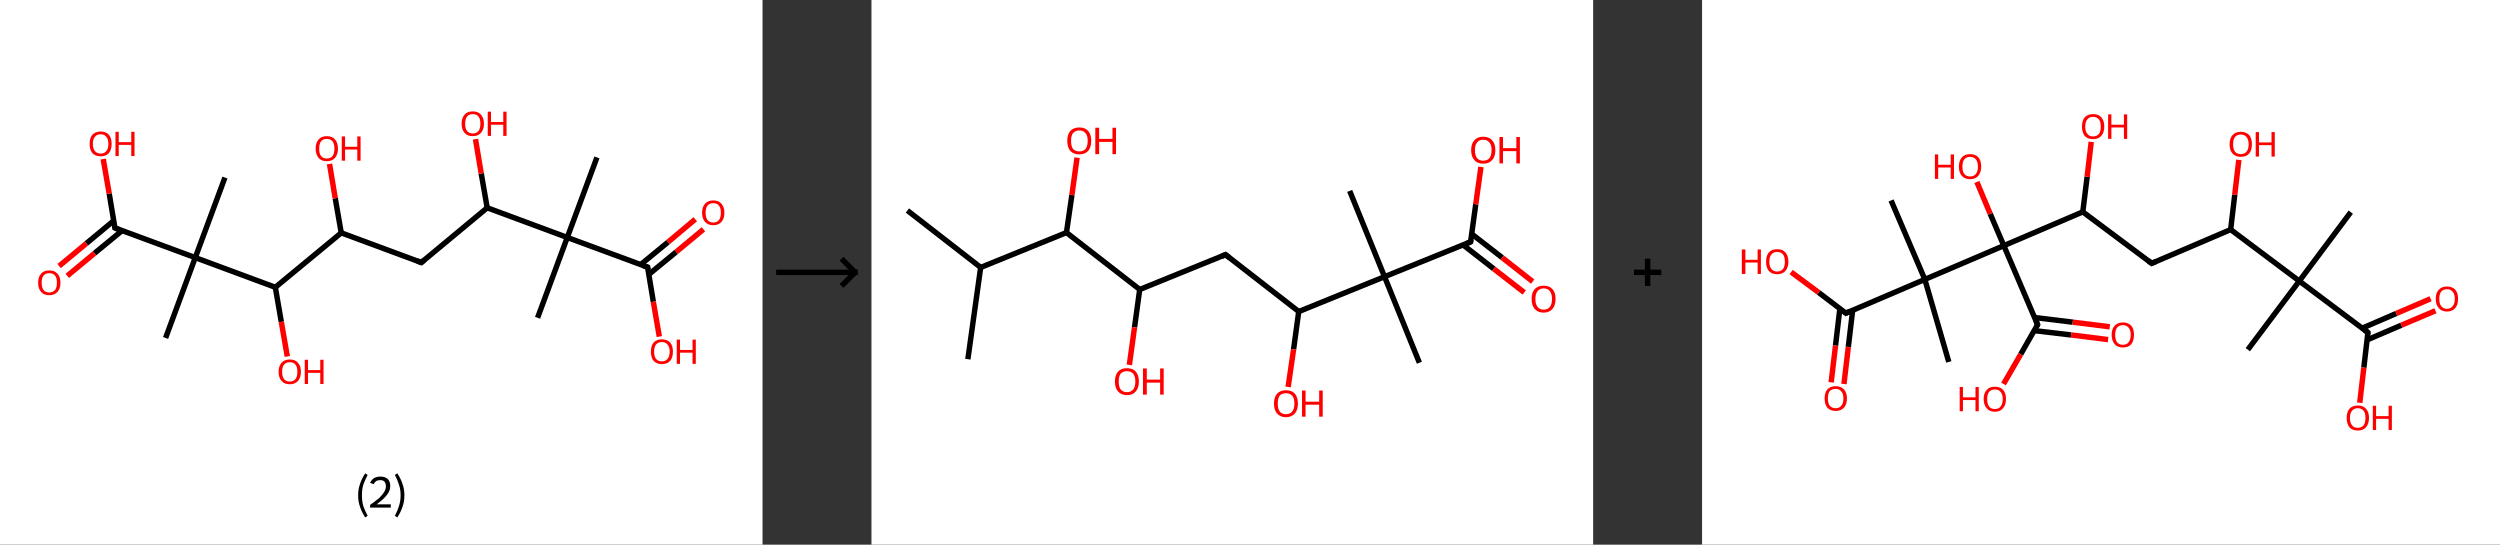 <?xml version='1.0' encoding='ASCII' standalone='yes'?>
<svg xmlns="http://www.w3.org/2000/svg" xmlns:xlink="http://www.w3.org/1999/xlink" version="1.1" width="918.0px" viewBox="0 0 918.0 200.0" height="200.0px">
  <rect x="0" y="0" width="918.0" height="200.0" fill="#333333" stroke="none"/>
  <g>
    <g transform="translate(0, 0) scale(1 1) "><!-- END OF HEADER -->
<rect style="opacity:1.0;fill:#FFFFFF;stroke:none" width="280.0" height="200.0" x="0.0" y="0.0"> </rect>
<path class="bond-0 atom-0 atom-1" d="M 219.2,57.8 L 208.3,87.2" style="fill:none;fill-rule:evenodd;stroke:#000000;stroke-width:2.0px;stroke-linecap:butt;stroke-linejoin:miter;stroke-opacity:1"/>
<path class="bond-1 atom-1 atom-2" d="M 208.3,87.2 L 197.4,116.7" style="fill:none;fill-rule:evenodd;stroke:#000000;stroke-width:2.0px;stroke-linecap:butt;stroke-linejoin:miter;stroke-opacity:1"/>
<path class="bond-2 atom-1 atom-3" d="M 208.3,87.2 L 237.8,98.1" style="fill:none;fill-rule:evenodd;stroke:#000000;stroke-width:2.0px;stroke-linecap:butt;stroke-linejoin:miter;stroke-opacity:1"/>
<path class="bond-3 atom-3 atom-4" d="M 238.2,100.8 L 248.3,92.5" style="fill:none;fill-rule:evenodd;stroke:#000000;stroke-width:2.0px;stroke-linecap:butt;stroke-linejoin:miter;stroke-opacity:1"/>
<path class="bond-3 atom-3 atom-4" d="M 248.3,92.5 L 258.3,84.2" style="fill:none;fill-rule:evenodd;stroke:#FF0000;stroke-width:2.0px;stroke-linecap:butt;stroke-linejoin:miter;stroke-opacity:1"/>
<path class="bond-3 atom-3 atom-4" d="M 235.2,97.2 L 245.3,88.9" style="fill:none;fill-rule:evenodd;stroke:#000000;stroke-width:2.0px;stroke-linecap:butt;stroke-linejoin:miter;stroke-opacity:1"/>
<path class="bond-3 atom-3 atom-4" d="M 245.3,88.9 L 255.3,80.5" style="fill:none;fill-rule:evenodd;stroke:#FF0000;stroke-width:2.0px;stroke-linecap:butt;stroke-linejoin:miter;stroke-opacity:1"/>
<path class="bond-4 atom-3 atom-5" d="M 237.8,98.1 L 239.9,110.8" style="fill:none;fill-rule:evenodd;stroke:#000000;stroke-width:2.0px;stroke-linecap:butt;stroke-linejoin:miter;stroke-opacity:1"/>
<path class="bond-4 atom-3 atom-5" d="M 239.9,110.8 L 242.1,123.6" style="fill:none;fill-rule:evenodd;stroke:#FF0000;stroke-width:2.0px;stroke-linecap:butt;stroke-linejoin:miter;stroke-opacity:1"/>
<path class="bond-5 atom-1 atom-6" d="M 208.3,87.2 L 178.9,76.3" style="fill:none;fill-rule:evenodd;stroke:#000000;stroke-width:2.0px;stroke-linecap:butt;stroke-linejoin:miter;stroke-opacity:1"/>
<path class="bond-6 atom-6 atom-7" d="M 178.9,76.3 L 176.7,63.7" style="fill:none;fill-rule:evenodd;stroke:#000000;stroke-width:2.0px;stroke-linecap:butt;stroke-linejoin:miter;stroke-opacity:1"/>
<path class="bond-6 atom-6 atom-7" d="M 176.7,63.7 L 174.6,51.1" style="fill:none;fill-rule:evenodd;stroke:#FF0000;stroke-width:2.0px;stroke-linecap:butt;stroke-linejoin:miter;stroke-opacity:1"/>
<path class="bond-7 atom-6 atom-8" d="M 178.9,76.3 L 154.7,96.4" style="fill:none;fill-rule:evenodd;stroke:#000000;stroke-width:2.0px;stroke-linecap:butt;stroke-linejoin:miter;stroke-opacity:1"/>
<path class="bond-8 atom-8 atom-9" d="M 154.7,96.4 L 125.3,85.5" style="fill:none;fill-rule:evenodd;stroke:#000000;stroke-width:2.0px;stroke-linecap:butt;stroke-linejoin:miter;stroke-opacity:1"/>
<path class="bond-9 atom-9 atom-10" d="M 125.3,85.5 L 123.1,72.8" style="fill:none;fill-rule:evenodd;stroke:#000000;stroke-width:2.0px;stroke-linecap:butt;stroke-linejoin:miter;stroke-opacity:1"/>
<path class="bond-9 atom-9 atom-10" d="M 123.1,72.8 L 121.0,60.2" style="fill:none;fill-rule:evenodd;stroke:#FF0000;stroke-width:2.0px;stroke-linecap:butt;stroke-linejoin:miter;stroke-opacity:1"/>
<path class="bond-10 atom-9 atom-11" d="M 125.3,85.5 L 101.1,105.5" style="fill:none;fill-rule:evenodd;stroke:#000000;stroke-width:2.0px;stroke-linecap:butt;stroke-linejoin:miter;stroke-opacity:1"/>
<path class="bond-11 atom-11 atom-12" d="M 101.1,105.5 L 103.3,118.2" style="fill:none;fill-rule:evenodd;stroke:#000000;stroke-width:2.0px;stroke-linecap:butt;stroke-linejoin:miter;stroke-opacity:1"/>
<path class="bond-11 atom-11 atom-12" d="M 103.3,118.2 L 105.5,130.9" style="fill:none;fill-rule:evenodd;stroke:#FF0000;stroke-width:2.0px;stroke-linecap:butt;stroke-linejoin:miter;stroke-opacity:1"/>
<path class="bond-12 atom-11 atom-13" d="M 101.1,105.5 L 71.7,94.6" style="fill:none;fill-rule:evenodd;stroke:#000000;stroke-width:2.0px;stroke-linecap:butt;stroke-linejoin:miter;stroke-opacity:1"/>
<path class="bond-13 atom-13 atom-14" d="M 71.7,94.6 L 82.6,65.2" style="fill:none;fill-rule:evenodd;stroke:#000000;stroke-width:2.0px;stroke-linecap:butt;stroke-linejoin:miter;stroke-opacity:1"/>
<path class="bond-14 atom-13 atom-15" d="M 71.7,94.6 L 60.8,124.1" style="fill:none;fill-rule:evenodd;stroke:#000000;stroke-width:2.0px;stroke-linecap:butt;stroke-linejoin:miter;stroke-opacity:1"/>
<path class="bond-15 atom-13 atom-16" d="M 71.7,94.6 L 42.2,83.7" style="fill:none;fill-rule:evenodd;stroke:#000000;stroke-width:2.0px;stroke-linecap:butt;stroke-linejoin:miter;stroke-opacity:1"/>
<path class="bond-16 atom-16 atom-17" d="M 41.8,81.0 L 31.7,89.4" style="fill:none;fill-rule:evenodd;stroke:#000000;stroke-width:2.0px;stroke-linecap:butt;stroke-linejoin:miter;stroke-opacity:1"/>
<path class="bond-16 atom-16 atom-17" d="M 31.7,89.4 L 21.7,97.7" style="fill:none;fill-rule:evenodd;stroke:#FF0000;stroke-width:2.0px;stroke-linecap:butt;stroke-linejoin:miter;stroke-opacity:1"/>
<path class="bond-16 atom-16 atom-17" d="M 44.8,84.7 L 34.7,93.0" style="fill:none;fill-rule:evenodd;stroke:#000000;stroke-width:2.0px;stroke-linecap:butt;stroke-linejoin:miter;stroke-opacity:1"/>
<path class="bond-16 atom-16 atom-17" d="M 34.7,93.0 L 24.7,101.3" style="fill:none;fill-rule:evenodd;stroke:#FF0000;stroke-width:2.0px;stroke-linecap:butt;stroke-linejoin:miter;stroke-opacity:1"/>
<path class="bond-17 atom-16 atom-18" d="M 42.2,83.7 L 40.1,71.1" style="fill:none;fill-rule:evenodd;stroke:#000000;stroke-width:2.0px;stroke-linecap:butt;stroke-linejoin:miter;stroke-opacity:1"/>
<path class="bond-17 atom-16 atom-18" d="M 40.1,71.1 L 37.9,58.4" style="fill:none;fill-rule:evenodd;stroke:#FF0000;stroke-width:2.0px;stroke-linecap:butt;stroke-linejoin:miter;stroke-opacity:1"/>
<path d="M 236.3,97.6 L 237.8,98.1 L 237.9,98.8" style="fill:none;stroke:#000000;stroke-width:2.0px;stroke-linecap:butt;stroke-linejoin:miter;stroke-opacity:1;"/>
<path d="M 155.9,95.4 L 154.7,96.4 L 153.2,95.8" style="fill:none;stroke:#000000;stroke-width:2.0px;stroke-linecap:butt;stroke-linejoin:miter;stroke-opacity:1;"/>
<path d="M 43.7,84.3 L 42.2,83.7 L 42.1,83.1" style="fill:none;stroke:#000000;stroke-width:2.0px;stroke-linecap:butt;stroke-linejoin:miter;stroke-opacity:1;"/>
<path class="atom-4" d="M 257.8 78.1 Q 257.8 76.0, 258.9 74.8 Q 259.9 73.6, 261.9 73.6 Q 263.9 73.6, 264.9 74.8 Q 266.0 76.0, 266.0 78.1 Q 266.0 80.3, 264.9 81.5 Q 263.9 82.7, 261.9 82.7 Q 260.0 82.7, 258.9 81.5 Q 257.8 80.3, 257.8 78.1 M 261.9 81.7 Q 263.3 81.7, 264.0 80.8 Q 264.7 79.9, 264.7 78.1 Q 264.7 76.4, 264.0 75.5 Q 263.3 74.6, 261.9 74.6 Q 260.6 74.6, 259.8 75.5 Q 259.1 76.4, 259.1 78.1 Q 259.1 79.9, 259.8 80.8 Q 260.6 81.7, 261.9 81.7 " fill="#FF0000"/>
<path class="atom-5" d="M 239.0 129.1 Q 239.0 127.0, 240.0 125.8 Q 241.1 124.6, 243.0 124.6 Q 245.0 124.6, 246.1 125.8 Q 247.1 127.0, 247.1 129.1 Q 247.1 131.3, 246.1 132.5 Q 245.0 133.7, 243.0 133.7 Q 241.1 133.7, 240.0 132.5 Q 239.0 131.3, 239.0 129.1 M 243.0 132.7 Q 244.4 132.7, 245.1 131.8 Q 245.9 130.9, 245.9 129.1 Q 245.9 127.4, 245.1 126.5 Q 244.4 125.6, 243.0 125.6 Q 241.7 125.6, 240.9 126.5 Q 240.2 127.4, 240.2 129.1 Q 240.2 130.9, 240.9 131.8 Q 241.7 132.7, 243.0 132.7 " fill="#FF0000"/>
<path class="atom-5" d="M 248.5 124.7 L 249.7 124.7 L 249.7 128.5 L 254.3 128.5 L 254.3 124.7 L 255.5 124.7 L 255.5 133.6 L 254.3 133.6 L 254.3 129.5 L 249.7 129.5 L 249.7 133.6 L 248.5 133.6 L 248.5 124.7 " fill="#FF0000"/>
<path class="atom-7" d="M 169.5 45.4 Q 169.5 43.3, 170.6 42.1 Q 171.6 40.9, 173.6 40.9 Q 175.6 40.9, 176.6 42.1 Q 177.7 43.3, 177.7 45.4 Q 177.7 47.6, 176.6 48.8 Q 175.5 50.0, 173.6 50.0 Q 171.6 50.0, 170.6 48.8 Q 169.5 47.6, 169.5 45.4 M 173.6 49.0 Q 175.0 49.0, 175.7 48.1 Q 176.4 47.2, 176.4 45.4 Q 176.4 43.7, 175.7 42.8 Q 175.0 41.9, 173.6 41.9 Q 172.2 41.9, 171.5 42.8 Q 170.8 43.7, 170.8 45.4 Q 170.8 47.2, 171.5 48.1 Q 172.2 49.0, 173.6 49.0 " fill="#FF0000"/>
<path class="atom-7" d="M 179.1 41.0 L 180.3 41.0 L 180.3 44.8 L 184.8 44.8 L 184.8 41.0 L 186.0 41.0 L 186.0 49.9 L 184.8 49.9 L 184.8 45.8 L 180.3 45.8 L 180.3 49.9 L 179.1 49.9 L 179.1 41.0 " fill="#FF0000"/>
<path class="atom-10" d="M 115.9 54.6 Q 115.9 52.4, 117.0 51.2 Q 118.0 50.0, 120.0 50.0 Q 122.0 50.0, 123.0 51.2 Q 124.1 52.4, 124.1 54.6 Q 124.1 56.7, 123.0 58.0 Q 121.9 59.2, 120.0 59.2 Q 118.0 59.2, 117.0 58.0 Q 115.9 56.7, 115.9 54.6 M 120.0 58.2 Q 121.4 58.2, 122.1 57.3 Q 122.8 56.3, 122.8 54.6 Q 122.8 52.8, 122.1 51.9 Q 121.4 51.0, 120.0 51.0 Q 118.6 51.0, 117.9 51.9 Q 117.2 52.8, 117.2 54.6 Q 117.2 56.4, 117.9 57.3 Q 118.6 58.2, 120.0 58.2 " fill="#FF0000"/>
<path class="atom-10" d="M 125.5 50.1 L 126.7 50.1 L 126.7 53.9 L 131.2 53.9 L 131.2 50.1 L 132.4 50.1 L 132.4 59.0 L 131.2 59.0 L 131.2 54.9 L 126.7 54.9 L 126.7 59.0 L 125.5 59.0 L 125.5 50.1 " fill="#FF0000"/>
<path class="atom-12" d="M 102.3 136.5 Q 102.3 134.4, 103.4 133.2 Q 104.4 132.0, 106.4 132.0 Q 108.4 132.0, 109.4 133.2 Q 110.5 134.4, 110.5 136.5 Q 110.5 138.7, 109.4 139.9 Q 108.3 141.1, 106.4 141.1 Q 104.4 141.1, 103.4 139.9 Q 102.3 138.7, 102.3 136.5 M 106.4 140.1 Q 107.8 140.1, 108.5 139.2 Q 109.2 138.3, 109.2 136.5 Q 109.2 134.8, 108.5 133.9 Q 107.8 133.0, 106.4 133.0 Q 105.0 133.0, 104.3 133.9 Q 103.6 134.7, 103.6 136.5 Q 103.6 138.3, 104.3 139.2 Q 105.0 140.1, 106.4 140.1 " fill="#FF0000"/>
<path class="atom-12" d="M 111.9 132.1 L 113.1 132.1 L 113.1 135.9 L 117.6 135.9 L 117.6 132.1 L 118.8 132.1 L 118.8 141.0 L 117.6 141.0 L 117.6 136.9 L 113.1 136.9 L 113.1 141.0 L 111.9 141.0 L 111.9 132.1 " fill="#FF0000"/>
<path class="atom-17" d="M 14.0 103.8 Q 14.0 101.7, 15.1 100.5 Q 16.1 99.3, 18.1 99.3 Q 20.1 99.3, 21.1 100.5 Q 22.2 101.7, 22.2 103.8 Q 22.2 106.0, 21.1 107.2 Q 20.0 108.4, 18.1 108.4 Q 16.1 108.4, 15.1 107.2 Q 14.0 106.0, 14.0 103.8 M 18.1 107.4 Q 19.4 107.4, 20.2 106.5 Q 20.9 105.6, 20.9 103.8 Q 20.9 102.0, 20.2 101.2 Q 19.4 100.3, 18.1 100.3 Q 16.7 100.3, 16.0 101.2 Q 15.3 102.0, 15.3 103.8 Q 15.3 105.6, 16.0 106.5 Q 16.7 107.4, 18.1 107.4 " fill="#FF0000"/>
<path class="atom-18" d="M 32.9 52.8 Q 32.9 50.7, 33.9 49.5 Q 35.0 48.3, 37.0 48.3 Q 38.9 48.3, 40.0 49.5 Q 41.0 50.7, 41.0 52.8 Q 41.0 55.0, 40.0 56.2 Q 38.9 57.4, 37.0 57.4 Q 35.0 57.4, 33.9 56.2 Q 32.9 55.0, 32.9 52.8 M 37.0 56.4 Q 38.3 56.4, 39.0 55.5 Q 39.8 54.6, 39.8 52.8 Q 39.8 51.1, 39.0 50.2 Q 38.3 49.3, 37.0 49.3 Q 35.6 49.3, 34.9 50.2 Q 34.1 51.0, 34.1 52.8 Q 34.1 54.6, 34.9 55.5 Q 35.6 56.4, 37.0 56.4 " fill="#FF0000"/>
<path class="atom-18" d="M 42.4 48.4 L 43.6 48.4 L 43.6 52.2 L 48.2 52.2 L 48.2 48.4 L 49.4 48.4 L 49.4 57.3 L 48.2 57.3 L 48.2 53.2 L 43.6 53.2 L 43.6 57.3 L 42.4 57.3 L 42.4 48.4 " fill="#FF0000"/>
<path class="legend" d="M 131.5 181.9 Q 131.5 179.6, 132.2 177.7 Q 132.8 175.8, 134.1 173.8 L 135.0 174.4 Q 134.0 176.3, 133.4 178.0 Q 132.9 179.7, 132.9 181.9 Q 132.9 184.0, 133.4 185.8 Q 134.0 187.5, 135.0 189.4 L 134.1 190.0 Q 132.8 188.0, 132.2 186.1 Q 131.5 184.2, 131.5 181.9 " fill="#000000"/>
<path class="legend" d="M 135.9 177.3 Q 136.4 176.2, 137.3 175.6 Q 138.3 175.0, 139.7 175.0 Q 141.4 175.0, 142.4 175.9 Q 143.3 176.8, 143.3 178.5 Q 143.3 180.2, 142.1 181.7 Q 140.9 183.3, 138.3 185.2 L 143.5 185.2 L 143.5 186.4 L 135.9 186.4 L 135.9 185.4 Q 138.0 183.9, 139.3 182.8 Q 140.5 181.6, 141.1 180.6 Q 141.7 179.6, 141.7 178.6 Q 141.7 177.5, 141.2 176.9 Q 140.7 176.3, 139.7 176.3 Q 138.8 176.3, 138.2 176.6 Q 137.6 177.0, 137.2 177.8 L 135.9 177.3 " fill="#000000"/>
<path class="legend" d="M 148.5 181.9 Q 148.5 184.2, 147.8 186.1 Q 147.2 188.0, 145.9 190.0 L 145.0 189.4 Q 146.0 187.5, 146.5 185.8 Q 147.1 184.0, 147.1 181.9 Q 147.1 179.7, 146.5 178.0 Q 146.0 176.3, 145.0 174.4 L 145.9 173.8 Q 147.2 175.8, 147.8 177.7 Q 148.5 179.6, 148.5 181.9 " fill="#000000"/>
</g>
    <g transform="translate(280.0, 0) scale(1 1) "><line x1="5" y1="100" x2="35" y2="100" style="stroke:rgb(0,0,0);stroke-width:2"/>
  <line x1="34" y1="100" x2="29" y2="95" style="stroke:rgb(0,0,0);stroke-width:2"/>
  <line x1="34" y1="100" x2="29" y2="105" style="stroke:rgb(0,0,0);stroke-width:2"/>
</g>
    <g transform="translate(320.0, 0) scale(1 1) "><!-- END OF HEADER -->
<rect style="opacity:1.0;fill:#FFFFFF;stroke:none" width="265.0" height="200.0" x="0.0" y="0.0"> </rect>
<path class="bond-0 atom-0 atom-1" d="M 13.2,77.3 L 40.1,98.2" style="fill:none;fill-rule:evenodd;stroke:#000000;stroke-width:2.0px;stroke-linecap:butt;stroke-linejoin:miter;stroke-opacity:1"/>
<path class="bond-1 atom-1 atom-2" d="M 40.1,98.2 L 35.4,131.9" style="fill:none;fill-rule:evenodd;stroke:#000000;stroke-width:2.0px;stroke-linecap:butt;stroke-linejoin:miter;stroke-opacity:1"/>
<path class="bond-2 atom-1 atom-3" d="M 40.1,98.2 L 71.6,85.4" style="fill:none;fill-rule:evenodd;stroke:#000000;stroke-width:2.0px;stroke-linecap:butt;stroke-linejoin:miter;stroke-opacity:1"/>
<path class="bond-3 atom-3 atom-4" d="M 71.6,85.4 L 73.6,71.6" style="fill:none;fill-rule:evenodd;stroke:#000000;stroke-width:2.0px;stroke-linecap:butt;stroke-linejoin:miter;stroke-opacity:1"/>
<path class="bond-3 atom-3 atom-4" d="M 73.6,71.6 L 75.5,57.9" style="fill:none;fill-rule:evenodd;stroke:#FF0000;stroke-width:2.0px;stroke-linecap:butt;stroke-linejoin:miter;stroke-opacity:1"/>
<path class="bond-4 atom-3 atom-5" d="M 71.6,85.4 L 98.5,106.3" style="fill:none;fill-rule:evenodd;stroke:#000000;stroke-width:2.0px;stroke-linecap:butt;stroke-linejoin:miter;stroke-opacity:1"/>
<path class="bond-5 atom-5 atom-6" d="M 98.5,106.3 L 96.6,120.2" style="fill:none;fill-rule:evenodd;stroke:#000000;stroke-width:2.0px;stroke-linecap:butt;stroke-linejoin:miter;stroke-opacity:1"/>
<path class="bond-5 atom-5 atom-6" d="M 96.6,120.2 L 94.7,134.0" style="fill:none;fill-rule:evenodd;stroke:#FF0000;stroke-width:2.0px;stroke-linecap:butt;stroke-linejoin:miter;stroke-opacity:1"/>
<path class="bond-6 atom-5 atom-7" d="M 98.5,106.3 L 130.0,93.5" style="fill:none;fill-rule:evenodd;stroke:#000000;stroke-width:2.0px;stroke-linecap:butt;stroke-linejoin:miter;stroke-opacity:1"/>
<path class="bond-7 atom-7 atom-8" d="M 130.0,93.5 L 156.9,114.4" style="fill:none;fill-rule:evenodd;stroke:#000000;stroke-width:2.0px;stroke-linecap:butt;stroke-linejoin:miter;stroke-opacity:1"/>
<path class="bond-8 atom-8 atom-9" d="M 156.9,114.4 L 155.0,128.3" style="fill:none;fill-rule:evenodd;stroke:#000000;stroke-width:2.0px;stroke-linecap:butt;stroke-linejoin:miter;stroke-opacity:1"/>
<path class="bond-8 atom-8 atom-9" d="M 155.0,128.3 L 153.0,142.1" style="fill:none;fill-rule:evenodd;stroke:#FF0000;stroke-width:2.0px;stroke-linecap:butt;stroke-linejoin:miter;stroke-opacity:1"/>
<path class="bond-9 atom-8 atom-10" d="M 156.9,114.4 L 188.4,101.6" style="fill:none;fill-rule:evenodd;stroke:#000000;stroke-width:2.0px;stroke-linecap:butt;stroke-linejoin:miter;stroke-opacity:1"/>
<path class="bond-10 atom-10 atom-11" d="M 188.4,101.6 L 175.6,70.1" style="fill:none;fill-rule:evenodd;stroke:#000000;stroke-width:2.0px;stroke-linecap:butt;stroke-linejoin:miter;stroke-opacity:1"/>
<path class="bond-11 atom-10 atom-12" d="M 188.4,101.6 L 201.2,133.2" style="fill:none;fill-rule:evenodd;stroke:#000000;stroke-width:2.0px;stroke-linecap:butt;stroke-linejoin:miter;stroke-opacity:1"/>
<path class="bond-12 atom-10 atom-13" d="M 188.4,101.6 L 220.0,88.8" style="fill:none;fill-rule:evenodd;stroke:#000000;stroke-width:2.0px;stroke-linecap:butt;stroke-linejoin:miter;stroke-opacity:1"/>
<path class="bond-13 atom-13 atom-14" d="M 217.2,89.9 L 228.5,98.7" style="fill:none;fill-rule:evenodd;stroke:#000000;stroke-width:2.0px;stroke-linecap:butt;stroke-linejoin:miter;stroke-opacity:1"/>
<path class="bond-13 atom-13 atom-14" d="M 228.5,98.7 L 239.7,107.4" style="fill:none;fill-rule:evenodd;stroke:#FF0000;stroke-width:2.0px;stroke-linecap:butt;stroke-linejoin:miter;stroke-opacity:1"/>
<path class="bond-13 atom-13 atom-14" d="M 220.4,85.9 L 231.6,94.6" style="fill:none;fill-rule:evenodd;stroke:#000000;stroke-width:2.0px;stroke-linecap:butt;stroke-linejoin:miter;stroke-opacity:1"/>
<path class="bond-13 atom-13 atom-14" d="M 231.6,94.6 L 242.8,103.4" style="fill:none;fill-rule:evenodd;stroke:#FF0000;stroke-width:2.0px;stroke-linecap:butt;stroke-linejoin:miter;stroke-opacity:1"/>
<path class="bond-14 atom-13 atom-15" d="M 220.0,88.8 L 221.9,75.0" style="fill:none;fill-rule:evenodd;stroke:#000000;stroke-width:2.0px;stroke-linecap:butt;stroke-linejoin:miter;stroke-opacity:1"/>
<path class="bond-14 atom-13 atom-15" d="M 221.9,75.0 L 223.8,61.3" style="fill:none;fill-rule:evenodd;stroke:#FF0000;stroke-width:2.0px;stroke-linecap:butt;stroke-linejoin:miter;stroke-opacity:1"/>
<path d="M 128.5,94.2 L 130.0,93.5 L 131.4,94.6" style="fill:none;stroke:#000000;stroke-width:2.0px;stroke-linecap:butt;stroke-linejoin:miter;stroke-opacity:1;"/>
<path d="M 218.4,89.5 L 220.0,88.8 L 220.1,88.1" style="fill:none;stroke:#000000;stroke-width:2.0px;stroke-linecap:butt;stroke-linejoin:miter;stroke-opacity:1;"/>
<path class="atom-4" d="M 71.9 51.7 Q 71.9 49.4, 73.0 48.1 Q 74.2 46.8, 76.3 46.8 Q 78.5 46.8, 79.6 48.1 Q 80.7 49.4, 80.7 51.7 Q 80.7 54.1, 79.6 55.4 Q 78.4 56.7, 76.3 56.7 Q 74.2 56.7, 73.0 55.4 Q 71.9 54.1, 71.9 51.7 M 76.3 55.6 Q 77.8 55.6, 78.6 54.7 Q 79.4 53.7, 79.4 51.7 Q 79.4 49.8, 78.6 48.9 Q 77.8 47.9, 76.3 47.9 Q 74.9 47.9, 74.0 48.9 Q 73.3 49.8, 73.3 51.7 Q 73.3 53.7, 74.0 54.7 Q 74.9 55.6, 76.3 55.6 " fill="#FF0000"/>
<path class="atom-4" d="M 82.2 46.9 L 83.6 46.9 L 83.6 51.0 L 88.5 51.0 L 88.5 46.9 L 89.8 46.9 L 89.8 56.6 L 88.5 56.6 L 88.5 52.1 L 83.6 52.1 L 83.6 56.6 L 82.2 56.6 L 82.2 46.9 " fill="#FF0000"/>
<path class="atom-6" d="M 89.4 140.1 Q 89.4 137.8, 90.5 136.5 Q 91.7 135.2, 93.8 135.2 Q 96.0 135.2, 97.1 136.5 Q 98.2 137.8, 98.2 140.1 Q 98.2 142.4, 97.1 143.7 Q 95.9 145.1, 93.8 145.1 Q 91.7 145.1, 90.5 143.7 Q 89.4 142.4, 89.4 140.1 M 93.8 144.0 Q 95.3 144.0, 96.1 143.0 Q 96.9 142.0, 96.9 140.1 Q 96.9 138.2, 96.1 137.2 Q 95.3 136.3, 93.8 136.3 Q 92.4 136.3, 91.5 137.2 Q 90.8 138.2, 90.8 140.1 Q 90.8 142.0, 91.5 143.0 Q 92.4 144.0, 93.8 144.0 " fill="#FF0000"/>
<path class="atom-6" d="M 99.7 135.3 L 101.1 135.3 L 101.1 139.4 L 106.0 139.4 L 106.0 135.3 L 107.3 135.3 L 107.3 144.9 L 106.0 144.9 L 106.0 140.5 L 101.1 140.5 L 101.1 144.9 L 99.7 144.9 L 99.7 135.3 " fill="#FF0000"/>
<path class="atom-9" d="M 147.8 148.2 Q 147.8 145.9, 148.9 144.6 Q 150.1 143.3, 152.2 143.3 Q 154.4 143.3, 155.5 144.6 Q 156.6 145.9, 156.6 148.2 Q 156.6 150.5, 155.5 151.8 Q 154.3 153.2, 152.2 153.2 Q 150.1 153.2, 148.9 151.8 Q 147.8 150.5, 147.8 148.2 M 152.2 152.1 Q 153.7 152.1, 154.5 151.1 Q 155.3 150.1, 155.3 148.2 Q 155.3 146.3, 154.5 145.3 Q 153.7 144.4, 152.2 144.4 Q 150.7 144.4, 149.9 145.3 Q 149.2 146.3, 149.2 148.2 Q 149.2 150.1, 149.9 151.1 Q 150.7 152.1, 152.2 152.1 " fill="#FF0000"/>
<path class="atom-9" d="M 158.1 143.4 L 159.4 143.4 L 159.4 147.5 L 164.4 147.5 L 164.4 143.4 L 165.7 143.4 L 165.7 153.0 L 164.4 153.0 L 164.4 148.6 L 159.4 148.6 L 159.4 153.0 L 158.1 153.0 L 158.1 143.4 " fill="#FF0000"/>
<path class="atom-14" d="M 242.4 109.8 Q 242.4 107.4, 243.5 106.2 Q 244.7 104.9, 246.8 104.9 Q 249.0 104.9, 250.1 106.2 Q 251.2 107.4, 251.2 109.8 Q 251.2 112.1, 250.1 113.4 Q 248.9 114.8, 246.8 114.8 Q 244.7 114.8, 243.5 113.4 Q 242.4 112.1, 242.4 109.8 M 246.8 113.7 Q 248.3 113.7, 249.1 112.7 Q 249.9 111.7, 249.9 109.8 Q 249.9 107.9, 249.1 106.9 Q 248.3 105.9, 246.8 105.9 Q 245.4 105.9, 244.6 106.9 Q 243.8 107.9, 243.8 109.8 Q 243.8 111.7, 244.6 112.7 Q 245.4 113.7, 246.8 113.7 " fill="#FF0000"/>
<path class="atom-15" d="M 220.2 55.1 Q 220.2 52.8, 221.4 51.5 Q 222.5 50.2, 224.6 50.2 Q 226.8 50.2, 227.9 51.5 Q 229.1 52.8, 229.1 55.1 Q 229.1 57.5, 227.9 58.8 Q 226.8 60.1, 224.6 60.1 Q 222.5 60.1, 221.4 58.8 Q 220.2 57.5, 220.2 55.1 M 224.6 59.0 Q 226.1 59.0, 226.9 58.1 Q 227.7 57.1, 227.7 55.1 Q 227.7 53.2, 226.9 52.3 Q 226.1 51.3, 224.6 51.3 Q 223.2 51.3, 222.4 52.3 Q 221.6 53.2, 221.6 55.1 Q 221.6 57.1, 222.4 58.1 Q 223.2 59.0, 224.6 59.0 " fill="#FF0000"/>
<path class="atom-15" d="M 230.6 50.3 L 231.9 50.3 L 231.9 54.4 L 236.8 54.4 L 236.8 50.3 L 238.1 50.3 L 238.1 60.0 L 236.8 60.0 L 236.8 55.5 L 231.9 55.5 L 231.9 60.0 L 230.6 60.0 L 230.6 50.3 " fill="#FF0000"/>
</g>
    <g transform="translate(585.0, 0) scale(1 1) "><line x1="15" y1="100" x2="25" y2="100" style="stroke:rgb(0,0,0);stroke-width:2"/>
  <line x1="20" y1="95" x2="20" y2="105" style="stroke:rgb(0,0,0);stroke-width:2"/>
</g>
    <g transform="translate(625.0, 0) scale(1 1) "><!-- END OF HEADER -->
<rect style="opacity:1.0;fill:#FFFFFF;stroke:none" width="293.0" height="200.0" x="0.0" y="0.0"> </rect>
<path class="bond-0 atom-0 atom-1" d="M 238.2,77.9 L 219.3,103.2" style="fill:none;fill-rule:evenodd;stroke:#000000;stroke-width:2.0px;stroke-linecap:butt;stroke-linejoin:miter;stroke-opacity:1"/>
<path class="bond-1 atom-1 atom-2" d="M 219.3,103.2 L 200.4,128.4" style="fill:none;fill-rule:evenodd;stroke:#000000;stroke-width:2.0px;stroke-linecap:butt;stroke-linejoin:miter;stroke-opacity:1"/>
<path class="bond-2 atom-1 atom-3" d="M 219.3,103.2 L 244.5,122.1" style="fill:none;fill-rule:evenodd;stroke:#000000;stroke-width:2.0px;stroke-linecap:butt;stroke-linejoin:miter;stroke-opacity:1"/>
<path class="bond-3 atom-3 atom-4" d="M 244.2,124.8 L 256.8,119.4" style="fill:none;fill-rule:evenodd;stroke:#000000;stroke-width:2.0px;stroke-linecap:butt;stroke-linejoin:miter;stroke-opacity:1"/>
<path class="bond-3 atom-3 atom-4" d="M 256.8,119.4 L 269.3,114.1" style="fill:none;fill-rule:evenodd;stroke:#FF0000;stroke-width:2.0px;stroke-linecap:butt;stroke-linejoin:miter;stroke-opacity:1"/>
<path class="bond-3 atom-3 atom-4" d="M 242.4,120.5 L 254.9,115.1" style="fill:none;fill-rule:evenodd;stroke:#000000;stroke-width:2.0px;stroke-linecap:butt;stroke-linejoin:miter;stroke-opacity:1"/>
<path class="bond-3 atom-3 atom-4" d="M 254.9,115.1 L 267.5,109.7" style="fill:none;fill-rule:evenodd;stroke:#FF0000;stroke-width:2.0px;stroke-linecap:butt;stroke-linejoin:miter;stroke-opacity:1"/>
<path class="bond-4 atom-3 atom-5" d="M 244.5,122.1 L 243.0,135.0" style="fill:none;fill-rule:evenodd;stroke:#000000;stroke-width:2.0px;stroke-linecap:butt;stroke-linejoin:miter;stroke-opacity:1"/>
<path class="bond-4 atom-3 atom-5" d="M 243.0,135.0 L 241.5,147.9" style="fill:none;fill-rule:evenodd;stroke:#FF0000;stroke-width:2.0px;stroke-linecap:butt;stroke-linejoin:miter;stroke-opacity:1"/>
<path class="bond-5 atom-1 atom-6" d="M 219.3,103.2 L 194.1,84.3" style="fill:none;fill-rule:evenodd;stroke:#000000;stroke-width:2.0px;stroke-linecap:butt;stroke-linejoin:miter;stroke-opacity:1"/>
<path class="bond-6 atom-6 atom-7" d="M 194.1,84.3 L 195.6,71.5" style="fill:none;fill-rule:evenodd;stroke:#000000;stroke-width:2.0px;stroke-linecap:butt;stroke-linejoin:miter;stroke-opacity:1"/>
<path class="bond-6 atom-6 atom-7" d="M 195.6,71.5 L 197.1,58.7" style="fill:none;fill-rule:evenodd;stroke:#FF0000;stroke-width:2.0px;stroke-linecap:butt;stroke-linejoin:miter;stroke-opacity:1"/>
<path class="bond-7 atom-6 atom-8" d="M 194.1,84.3 L 165.1,96.7" style="fill:none;fill-rule:evenodd;stroke:#000000;stroke-width:2.0px;stroke-linecap:butt;stroke-linejoin:miter;stroke-opacity:1"/>
<path class="bond-8 atom-8 atom-9" d="M 165.1,96.7 L 139.8,77.8" style="fill:none;fill-rule:evenodd;stroke:#000000;stroke-width:2.0px;stroke-linecap:butt;stroke-linejoin:miter;stroke-opacity:1"/>
<path class="bond-9 atom-9 atom-10" d="M 139.8,77.8 L 141.4,64.9" style="fill:none;fill-rule:evenodd;stroke:#000000;stroke-width:2.0px;stroke-linecap:butt;stroke-linejoin:miter;stroke-opacity:1"/>
<path class="bond-9 atom-9 atom-10" d="M 141.4,64.9 L 142.9,52.1" style="fill:none;fill-rule:evenodd;stroke:#FF0000;stroke-width:2.0px;stroke-linecap:butt;stroke-linejoin:miter;stroke-opacity:1"/>
<path class="bond-10 atom-9 atom-11" d="M 139.8,77.8 L 110.8,90.2" style="fill:none;fill-rule:evenodd;stroke:#000000;stroke-width:2.0px;stroke-linecap:butt;stroke-linejoin:miter;stroke-opacity:1"/>
<path class="bond-11 atom-11 atom-12" d="M 110.8,90.2 L 105.8,78.5" style="fill:none;fill-rule:evenodd;stroke:#000000;stroke-width:2.0px;stroke-linecap:butt;stroke-linejoin:miter;stroke-opacity:1"/>
<path class="bond-11 atom-11 atom-12" d="M 105.8,78.5 L 100.9,66.8" style="fill:none;fill-rule:evenodd;stroke:#FF0000;stroke-width:2.0px;stroke-linecap:butt;stroke-linejoin:miter;stroke-opacity:1"/>
<path class="bond-12 atom-11 atom-13" d="M 110.8,90.2 L 123.2,119.2" style="fill:none;fill-rule:evenodd;stroke:#000000;stroke-width:2.0px;stroke-linecap:butt;stroke-linejoin:miter;stroke-opacity:1"/>
<path class="bond-13 atom-13 atom-14" d="M 121.9,121.4 L 135.5,123.0" style="fill:none;fill-rule:evenodd;stroke:#000000;stroke-width:2.0px;stroke-linecap:butt;stroke-linejoin:miter;stroke-opacity:1"/>
<path class="bond-13 atom-13 atom-14" d="M 135.5,123.0 L 149.1,124.7" style="fill:none;fill-rule:evenodd;stroke:#FF0000;stroke-width:2.0px;stroke-linecap:butt;stroke-linejoin:miter;stroke-opacity:1"/>
<path class="bond-13 atom-13 atom-14" d="M 122.1,116.6 L 136.1,118.3" style="fill:none;fill-rule:evenodd;stroke:#000000;stroke-width:2.0px;stroke-linecap:butt;stroke-linejoin:miter;stroke-opacity:1"/>
<path class="bond-13 atom-13 atom-14" d="M 136.1,118.3 L 149.7,120.0" style="fill:none;fill-rule:evenodd;stroke:#FF0000;stroke-width:2.0px;stroke-linecap:butt;stroke-linejoin:miter;stroke-opacity:1"/>
<path class="bond-14 atom-13 atom-15" d="M 123.2,119.2 L 117.0,130.1" style="fill:none;fill-rule:evenodd;stroke:#000000;stroke-width:2.0px;stroke-linecap:butt;stroke-linejoin:miter;stroke-opacity:1"/>
<path class="bond-14 atom-13 atom-15" d="M 117.0,130.1 L 110.7,141.0" style="fill:none;fill-rule:evenodd;stroke:#FF0000;stroke-width:2.0px;stroke-linecap:butt;stroke-linejoin:miter;stroke-opacity:1"/>
<path class="bond-15 atom-11 atom-16" d="M 110.8,90.2 L 81.8,102.6" style="fill:none;fill-rule:evenodd;stroke:#000000;stroke-width:2.0px;stroke-linecap:butt;stroke-linejoin:miter;stroke-opacity:1"/>
<path class="bond-16 atom-16 atom-17" d="M 81.8,102.6 L 69.4,73.6" style="fill:none;fill-rule:evenodd;stroke:#000000;stroke-width:2.0px;stroke-linecap:butt;stroke-linejoin:miter;stroke-opacity:1"/>
<path class="bond-17 atom-16 atom-18" d="M 81.8,102.6 L 90.6,132.9" style="fill:none;fill-rule:evenodd;stroke:#000000;stroke-width:2.0px;stroke-linecap:butt;stroke-linejoin:miter;stroke-opacity:1"/>
<path class="bond-18 atom-16 atom-19" d="M 81.8,102.6 L 52.8,115.0" style="fill:none;fill-rule:evenodd;stroke:#000000;stroke-width:2.0px;stroke-linecap:butt;stroke-linejoin:miter;stroke-opacity:1"/>
<path class="bond-19 atom-19 atom-20" d="M 50.6,113.3 L 49.0,126.9" style="fill:none;fill-rule:evenodd;stroke:#000000;stroke-width:2.0px;stroke-linecap:butt;stroke-linejoin:miter;stroke-opacity:1"/>
<path class="bond-19 atom-19 atom-20" d="M 49.0,126.9 L 47.4,140.4" style="fill:none;fill-rule:evenodd;stroke:#FF0000;stroke-width:2.0px;stroke-linecap:butt;stroke-linejoin:miter;stroke-opacity:1"/>
<path class="bond-19 atom-19 atom-20" d="M 55.3,113.9 L 53.7,127.4" style="fill:none;fill-rule:evenodd;stroke:#000000;stroke-width:2.0px;stroke-linecap:butt;stroke-linejoin:miter;stroke-opacity:1"/>
<path class="bond-19 atom-19 atom-20" d="M 53.7,127.4 L 52.1,141.0" style="fill:none;fill-rule:evenodd;stroke:#FF0000;stroke-width:2.0px;stroke-linecap:butt;stroke-linejoin:miter;stroke-opacity:1"/>
<path class="bond-20 atom-19 atom-21" d="M 52.8,115.0 L 42.8,107.4" style="fill:none;fill-rule:evenodd;stroke:#000000;stroke-width:2.0px;stroke-linecap:butt;stroke-linejoin:miter;stroke-opacity:1"/>
<path class="bond-20 atom-19 atom-21" d="M 42.8,107.4 L 32.7,99.9" style="fill:none;fill-rule:evenodd;stroke:#FF0000;stroke-width:2.0px;stroke-linecap:butt;stroke-linejoin:miter;stroke-opacity:1"/>
<path d="M 243.3,121.2 L 244.5,122.1 L 244.5,122.7" style="fill:none;stroke:#000000;stroke-width:2.0px;stroke-linecap:butt;stroke-linejoin:miter;stroke-opacity:1;"/>
<path d="M 166.5,96.1 L 165.1,96.7 L 163.8,95.7" style="fill:none;stroke:#000000;stroke-width:2.0px;stroke-linecap:butt;stroke-linejoin:miter;stroke-opacity:1;"/>
<path d="M 122.6,117.7 L 123.2,119.2 L 122.9,119.7" style="fill:none;stroke:#000000;stroke-width:2.0px;stroke-linecap:butt;stroke-linejoin:miter;stroke-opacity:1;"/>
<path d="M 54.3,114.3 L 52.8,115.0 L 52.3,114.6" style="fill:none;stroke:#000000;stroke-width:2.0px;stroke-linecap:butt;stroke-linejoin:miter;stroke-opacity:1;"/>
<path class="atom-4" d="M 269.4 109.7 Q 269.4 107.6, 270.5 106.4 Q 271.6 105.2, 273.5 105.2 Q 275.5 105.2, 276.6 106.4 Q 277.6 107.6, 277.6 109.7 Q 277.6 111.9, 276.6 113.1 Q 275.5 114.4, 273.5 114.4 Q 271.6 114.4, 270.5 113.1 Q 269.4 111.9, 269.4 109.7 M 273.5 113.4 Q 274.9 113.4, 275.6 112.4 Q 276.4 111.5, 276.4 109.7 Q 276.4 108.0, 275.6 107.1 Q 274.9 106.2, 273.5 106.2 Q 272.2 106.2, 271.4 107.1 Q 270.7 108.0, 270.7 109.7 Q 270.7 111.5, 271.4 112.4 Q 272.2 113.4, 273.5 113.4 " fill="#FF0000"/>
<path class="atom-5" d="M 236.7 153.4 Q 236.7 151.3, 237.7 150.1 Q 238.8 148.9, 240.8 148.9 Q 242.8 148.9, 243.8 150.1 Q 244.9 151.3, 244.9 153.4 Q 244.9 155.6, 243.8 156.9 Q 242.7 158.1, 240.8 158.1 Q 238.8 158.1, 237.7 156.9 Q 236.7 155.6, 236.7 153.4 M 240.8 157.1 Q 242.1 157.1, 242.9 156.2 Q 243.6 155.2, 243.6 153.4 Q 243.6 151.7, 242.9 150.8 Q 242.1 149.9, 240.8 149.9 Q 239.4 149.9, 238.7 150.8 Q 237.9 151.7, 237.9 153.4 Q 237.9 155.3, 238.7 156.2 Q 239.4 157.1, 240.8 157.1 " fill="#FF0000"/>
<path class="atom-5" d="M 246.3 149.0 L 247.5 149.0 L 247.5 152.8 L 252.1 152.8 L 252.1 149.0 L 253.3 149.0 L 253.3 157.9 L 252.1 157.9 L 252.1 153.8 L 247.5 153.8 L 247.5 157.9 L 246.3 157.9 L 246.3 149.0 " fill="#FF0000"/>
<path class="atom-7" d="M 193.7 53.0 Q 193.7 50.8, 194.8 49.6 Q 195.8 48.4, 197.8 48.4 Q 199.8 48.4, 200.9 49.6 Q 201.9 50.8, 201.9 53.0 Q 201.9 55.1, 200.9 56.4 Q 199.8 57.6, 197.8 57.6 Q 195.9 57.6, 194.8 56.4 Q 193.7 55.2, 193.7 53.0 M 197.8 56.6 Q 199.2 56.6, 199.9 55.7 Q 200.7 54.8, 200.7 53.0 Q 200.7 51.2, 199.9 50.3 Q 199.2 49.4, 197.8 49.4 Q 196.5 49.4, 195.7 50.3 Q 195.0 51.2, 195.0 53.0 Q 195.0 54.8, 195.7 55.7 Q 196.5 56.6, 197.8 56.6 " fill="#FF0000"/>
<path class="atom-7" d="M 203.3 48.5 L 204.5 48.5 L 204.5 52.3 L 209.1 52.3 L 209.1 48.5 L 210.3 48.5 L 210.3 57.5 L 209.1 57.5 L 209.1 53.3 L 204.5 53.3 L 204.5 57.5 L 203.3 57.5 L 203.3 48.5 " fill="#FF0000"/>
<path class="atom-10" d="M 139.5 46.5 Q 139.5 44.3, 140.5 43.1 Q 141.6 41.9, 143.6 41.9 Q 145.6 41.9, 146.6 43.1 Q 147.7 44.3, 147.7 46.5 Q 147.7 48.6, 146.6 49.9 Q 145.5 51.1, 143.6 51.1 Q 141.6 51.1, 140.5 49.9 Q 139.5 48.6, 139.5 46.5 M 143.6 50.1 Q 144.9 50.1, 145.7 49.2 Q 146.4 48.3, 146.4 46.5 Q 146.4 44.7, 145.7 43.8 Q 144.9 42.9, 143.6 42.9 Q 142.2 42.9, 141.5 43.8 Q 140.7 44.7, 140.7 46.5 Q 140.7 48.3, 141.5 49.2 Q 142.2 50.1, 143.6 50.1 " fill="#FF0000"/>
<path class="atom-10" d="M 149.1 42.0 L 150.3 42.0 L 150.3 45.8 L 154.9 45.8 L 154.9 42.0 L 156.1 42.0 L 156.1 51.0 L 154.9 51.0 L 154.9 46.8 L 150.3 46.8 L 150.3 51.0 L 149.1 51.0 L 149.1 42.0 " fill="#FF0000"/>
<path class="atom-12" d="M 85.5 56.7 L 86.7 56.7 L 86.7 60.5 L 91.3 60.5 L 91.3 56.7 L 92.5 56.7 L 92.5 65.7 L 91.3 65.7 L 91.3 61.5 L 86.7 61.5 L 86.7 65.7 L 85.5 65.7 L 85.5 56.7 " fill="#FF0000"/>
<path class="atom-12" d="M 94.3 61.2 Q 94.3 59.0, 95.4 57.8 Q 96.4 56.6, 98.4 56.6 Q 100.4 56.6, 101.5 57.8 Q 102.5 59.0, 102.5 61.2 Q 102.5 63.3, 101.4 64.6 Q 100.4 65.8, 98.4 65.8 Q 96.5 65.8, 95.4 64.6 Q 94.3 63.4, 94.3 61.2 M 98.4 64.8 Q 99.8 64.8, 100.5 63.9 Q 101.3 63.0, 101.3 61.2 Q 101.3 59.4, 100.5 58.5 Q 99.8 57.6, 98.4 57.6 Q 97.1 57.6, 96.3 58.5 Q 95.6 59.4, 95.6 61.2 Q 95.6 63.0, 96.3 63.9 Q 97.1 64.8, 98.4 64.8 " fill="#FF0000"/>
<path class="atom-14" d="M 150.4 122.9 Q 150.4 120.8, 151.5 119.6 Q 152.6 118.4, 154.5 118.4 Q 156.5 118.4, 157.6 119.6 Q 158.6 120.8, 158.6 122.9 Q 158.6 125.1, 157.6 126.4 Q 156.5 127.6, 154.5 127.6 Q 152.6 127.6, 151.5 126.4 Q 150.4 125.1, 150.4 122.9 M 154.5 126.6 Q 155.9 126.6, 156.6 125.7 Q 157.4 124.7, 157.4 122.9 Q 157.4 121.2, 156.6 120.3 Q 155.9 119.4, 154.5 119.4 Q 153.2 119.4, 152.4 120.3 Q 151.7 121.2, 151.7 122.9 Q 151.7 124.8, 152.4 125.7 Q 153.2 126.6, 154.5 126.6 " fill="#FF0000"/>
<path class="atom-15" d="M 94.6 142.1 L 95.8 142.1 L 95.8 145.9 L 100.4 145.9 L 100.4 142.1 L 101.6 142.1 L 101.6 151.0 L 100.4 151.0 L 100.4 146.9 L 95.8 146.9 L 95.8 151.0 L 94.6 151.0 L 94.6 142.1 " fill="#FF0000"/>
<path class="atom-15" d="M 103.4 146.5 Q 103.4 144.4, 104.5 143.2 Q 105.5 142.0, 107.5 142.0 Q 109.5 142.0, 110.6 143.2 Q 111.6 144.4, 111.6 146.5 Q 111.6 148.7, 110.5 149.9 Q 109.5 151.2, 107.5 151.2 Q 105.6 151.2, 104.5 149.9 Q 103.4 148.7, 103.4 146.5 M 107.5 150.2 Q 108.9 150.2, 109.6 149.3 Q 110.4 148.3, 110.4 146.5 Q 110.4 144.8, 109.6 143.9 Q 108.9 143.0, 107.5 143.0 Q 106.2 143.0, 105.4 143.9 Q 104.7 144.8, 104.7 146.5 Q 104.7 148.3, 105.4 149.3 Q 106.2 150.2, 107.5 150.2 " fill="#FF0000"/>
<path class="atom-20" d="M 45.0 146.3 Q 45.0 144.2, 46.0 143.0 Q 47.1 141.8, 49.1 141.8 Q 51.0 141.8, 52.1 143.0 Q 53.2 144.2, 53.2 146.3 Q 53.2 148.5, 52.1 149.7 Q 51.0 150.9, 49.1 150.9 Q 47.1 150.9, 46.0 149.7 Q 45.0 148.5, 45.0 146.3 M 49.1 149.9 Q 50.4 149.9, 51.1 149.0 Q 51.9 148.1, 51.9 146.3 Q 51.9 144.5, 51.1 143.7 Q 50.4 142.8, 49.1 142.8 Q 47.7 142.8, 46.9 143.6 Q 46.2 144.5, 46.2 146.3 Q 46.2 148.1, 46.9 149.0 Q 47.7 149.9, 49.1 149.9 " fill="#FF0000"/>
<path class="atom-21" d="M 14.6 91.6 L 15.9 91.6 L 15.9 95.4 L 20.4 95.4 L 20.4 91.6 L 21.6 91.6 L 21.6 100.6 L 20.4 100.6 L 20.4 96.4 L 15.9 96.4 L 15.9 100.6 L 14.6 100.6 L 14.6 91.6 " fill="#FF0000"/>
<path class="atom-21" d="M 23.5 96.1 Q 23.5 93.9, 24.5 92.7 Q 25.6 91.5, 27.6 91.5 Q 29.6 91.5, 30.6 92.7 Q 31.7 93.9, 31.7 96.1 Q 31.7 98.2, 30.6 99.5 Q 29.5 100.7, 27.6 100.7 Q 25.6 100.7, 24.5 99.5 Q 23.5 98.2, 23.5 96.1 M 27.6 99.7 Q 28.9 99.7, 29.7 98.8 Q 30.4 97.9, 30.4 96.1 Q 30.4 94.3, 29.7 93.4 Q 28.9 92.5, 27.6 92.5 Q 26.2 92.5, 25.5 93.4 Q 24.7 94.3, 24.7 96.1 Q 24.7 97.9, 25.5 98.8 Q 26.2 99.7, 27.6 99.7 " fill="#FF0000"/>
</g>
  </g>
</svg>
